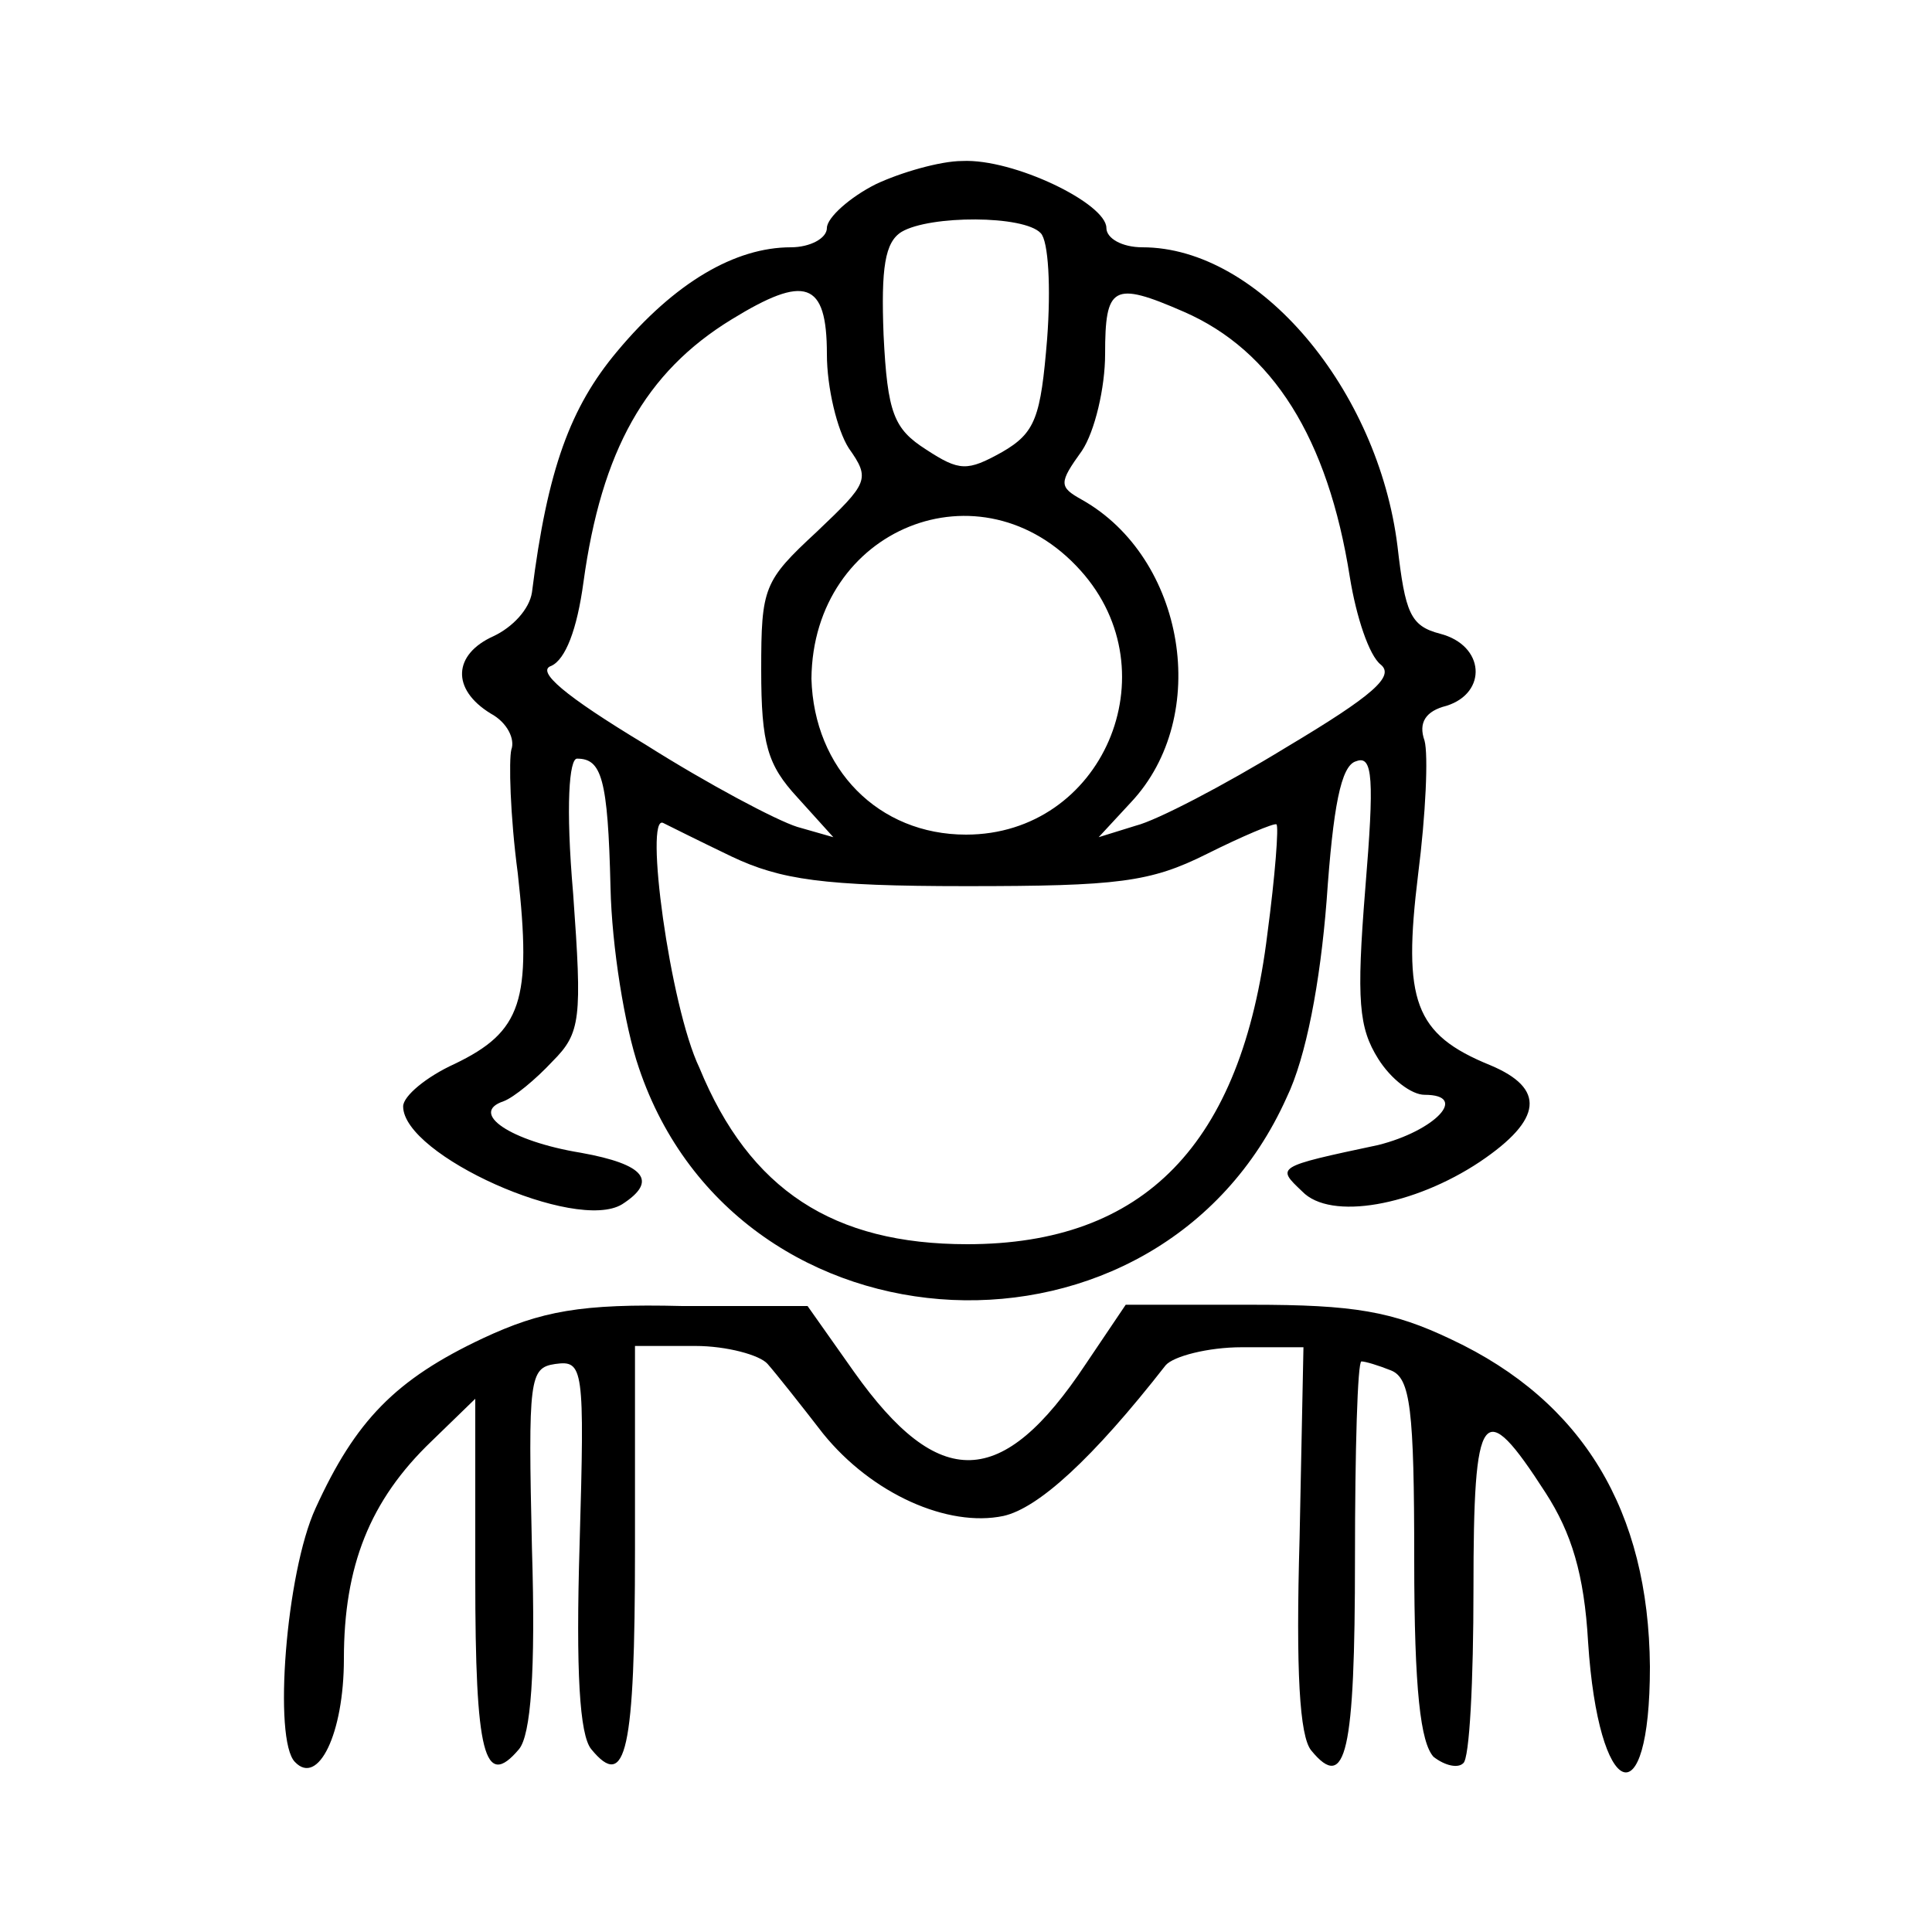 <?xml version="1.0" encoding="utf-8"?>
<!-- Generator: Adobe Illustrator 26.2.1, SVG Export Plug-In . SVG Version: 6.00 Build 0)  -->
<svg version="1.1" id="Layer_1" xmlns="http://www.w3.org/2000/svg" xmlns:xlink="http://www.w3.org/1999/xlink" x="0px" y="0px"
	 viewBox="0 0 150 150" style="enable-background:new 0 0 150 150;" xml:space="preserve">
<path d="M68,14.3c-2,1-3.8,2.6-3.8,3.4s-1.3,1.5-2.8,1.5c-4.3,0-9,2.7-13.5,8.1c-3.6,4.3-5.4,9.1-6.6,18.7c-0.2,1.3-1.5,2.7-3,3.4
	c-3.1,1.4-3.3,4.1-0.2,6c1.3,0.7,1.9,2,1.6,2.8c-0.2,0.8-0.1,5.1,0.5,9.6c1.1,9.9,0.3,12.3-4.9,14.8c-2.2,1-4,2.5-4,3.3
	c0,3.8,13.4,9.8,17,7.6c2.8-1.8,1.8-3.1-3.2-4c-5.5-0.9-8.7-3.1-6-4c0.8-0.3,2.5-1.7,3.8-3.1c2.2-2.2,2.3-3.3,1.6-13
	c-0.6-6.9-0.3-10.5,0.3-10.5c1.9,0,2.4,1.5,2.6,10c0.1,4.6,1.1,10.8,2.2,14c7.7,22.9,40.4,24.4,50.3,2.3c1.5-3.1,2.6-8.9,3.1-15.3
	c0.5-7.2,1.1-10.5,2.3-10.8c1.3-0.5,1.4,1.4,0.7,9.9c-0.7,8.7-0.5,10.8,1,13.2c1,1.6,2.6,2.8,3.6,2.8c3.5,0,0.8,2.8-3.6,3.9
	c-8,1.7-7.9,1.7-5.9,3.6c2.2,2.3,8.7,1.1,13.8-2.3c4.9-3.3,5.1-5.7,0.8-7.5c-5.9-2.4-6.8-5-5.6-14.8c0.6-4.7,0.8-9.3,0.5-10.4
	c-0.5-1.4,0.1-2.3,1.7-2.7c3.2-1,3-4.7-0.5-5.6c-2.3-0.6-2.7-1.6-3.3-6.8C107,30.3,97.8,19.2,88.7,19.2c-1.6,0-2.8-0.7-2.8-1.5
	c0-1.9-7.2-5.4-11.2-5.2C73,12.5,69.9,13.4,68,14.3z M80.8,18.1c0.6,0.6,0.8,4.2,0.5,8.2c-0.5,6.1-0.9,7.3-3.5,8.8
	c-2.7,1.5-3.3,1.5-5.9-0.2c-2.5-1.6-3-2.8-3.3-8.9c-0.2-5.2,0.1-7.2,1.4-8C72.2,16.7,79.5,16.7,80.8,18.1z M64.2,27.5
	c0,2.6,0.8,5.9,1.7,7.3c1.7,2.4,1.5,2.7-2.5,6.5c-4.1,3.8-4.3,4.3-4.3,10.7c0,5.8,0.5,7.4,2.8,9.9l2.8,3.1l-2.8-0.8
	c-1.6-0.5-6.9-3.3-11.8-6.4c-6.3-3.8-8.5-5.7-7.3-6.1c1.1-0.5,2-2.8,2.5-6.5c1.4-10.2,4.8-16.3,11.5-20.4
	C62.5,21.3,64.2,21.8,64.2,27.5z M91.9,24.2c6.9,3,11.2,9.8,12.9,20.6c0.5,3.1,1.5,6.1,2.4,6.8c1.1,0.9-0.6,2.4-7.3,6.4
	c-4.9,3-10.1,5.7-11.7,6.1L85.3,65l2.5-2.7c6.3-6.7,4.2-19-3.8-23.5c-1.8-1-1.8-1.3,0-3.8c1-1.5,1.8-4.9,1.8-7.5
	C85.8,22.2,86.4,21.8,91.9,24.2z M83.9,44.3c7.1,7.9,1.7,20.5-8.9,20.5c-6.8,0-11.8-5.1-12-12.1C63.1,41,76.2,35.7,83.9,44.3z
	 M56.8,66.5c3.8,1.8,7.1,2.3,18.2,2.3c11.8,0,14.3-0.3,18.7-2.5c2.8-1.4,5.2-2.4,5.4-2.3c0.2,0.1-0.1,4-0.7,8.5
	c-2,16.4-9.6,24.1-23.3,24.1c-10.4,0-16.9-4.2-20.8-13.7C52,78.1,50,63.1,51.5,63.9C51.9,64.1,54.3,65.3,56.8,66.5z"/>
<path d="M37.5,103.9c-6.8,3.2-9.9,6.4-13,13.2c-2.3,5-3.3,18-1.6,19.7c1.8,1.9,3.8-2.2,3.8-8c0-7.2,2-12.3,6.8-16.9l3.4-3.3v13.9
	c0,13.7,0.7,16.5,3.4,13.3c0.9-1.1,1.3-5.9,1-15.6c-0.3-13.2-0.2-14,1.8-14.3c2.2-0.3,2.3,0.2,1.9,14c-0.3,9.9,0,14.8,0.9,15.9
	c2.7,3.3,3.4,0.2,3.4-15.5v-15.8H54c2.4,0,5,0.7,5.6,1.4c0.7,0.8,2.6,3.2,4.3,5.4c3.8,4.7,9.7,7.3,14,6.4c2.7-0.6,6.9-4.4,12.6-11.7
	c0.6-0.7,3.3-1.4,5.9-1.4h4.8l-0.3,14.8c-0.3,10.4,0,15.4,0.9,16.5c2.7,3.3,3.4,0.2,3.4-14.9c0-8.4,0.2-15.3,0.5-15.3
	s1.3,0.3,2.3,0.7c1.5,0.6,1.8,3,1.8,14.7c0,10.2,0.5,14.2,1.5,15.3c0.9,0.7,1.9,0.9,2.3,0.5c0.5-0.3,0.8-6.5,0.8-13.5
	c0-14.2,0.7-15.1,5.6-7.5c2,3.1,3,6.3,3.3,11.6c0.8,12.3,4.8,13.9,4.8,1.9c-0.1-12.1-5.2-20.6-15.4-25.4c-4.6-2.2-7.6-2.7-15.5-2.7
	h-9.8l-3.1,4.6c-6.5,9.8-11.4,9.9-18,0.6l-3.6-5.1h-9.7C45.1,101.2,42,101.8,37.5,103.9z"/>
</svg>
